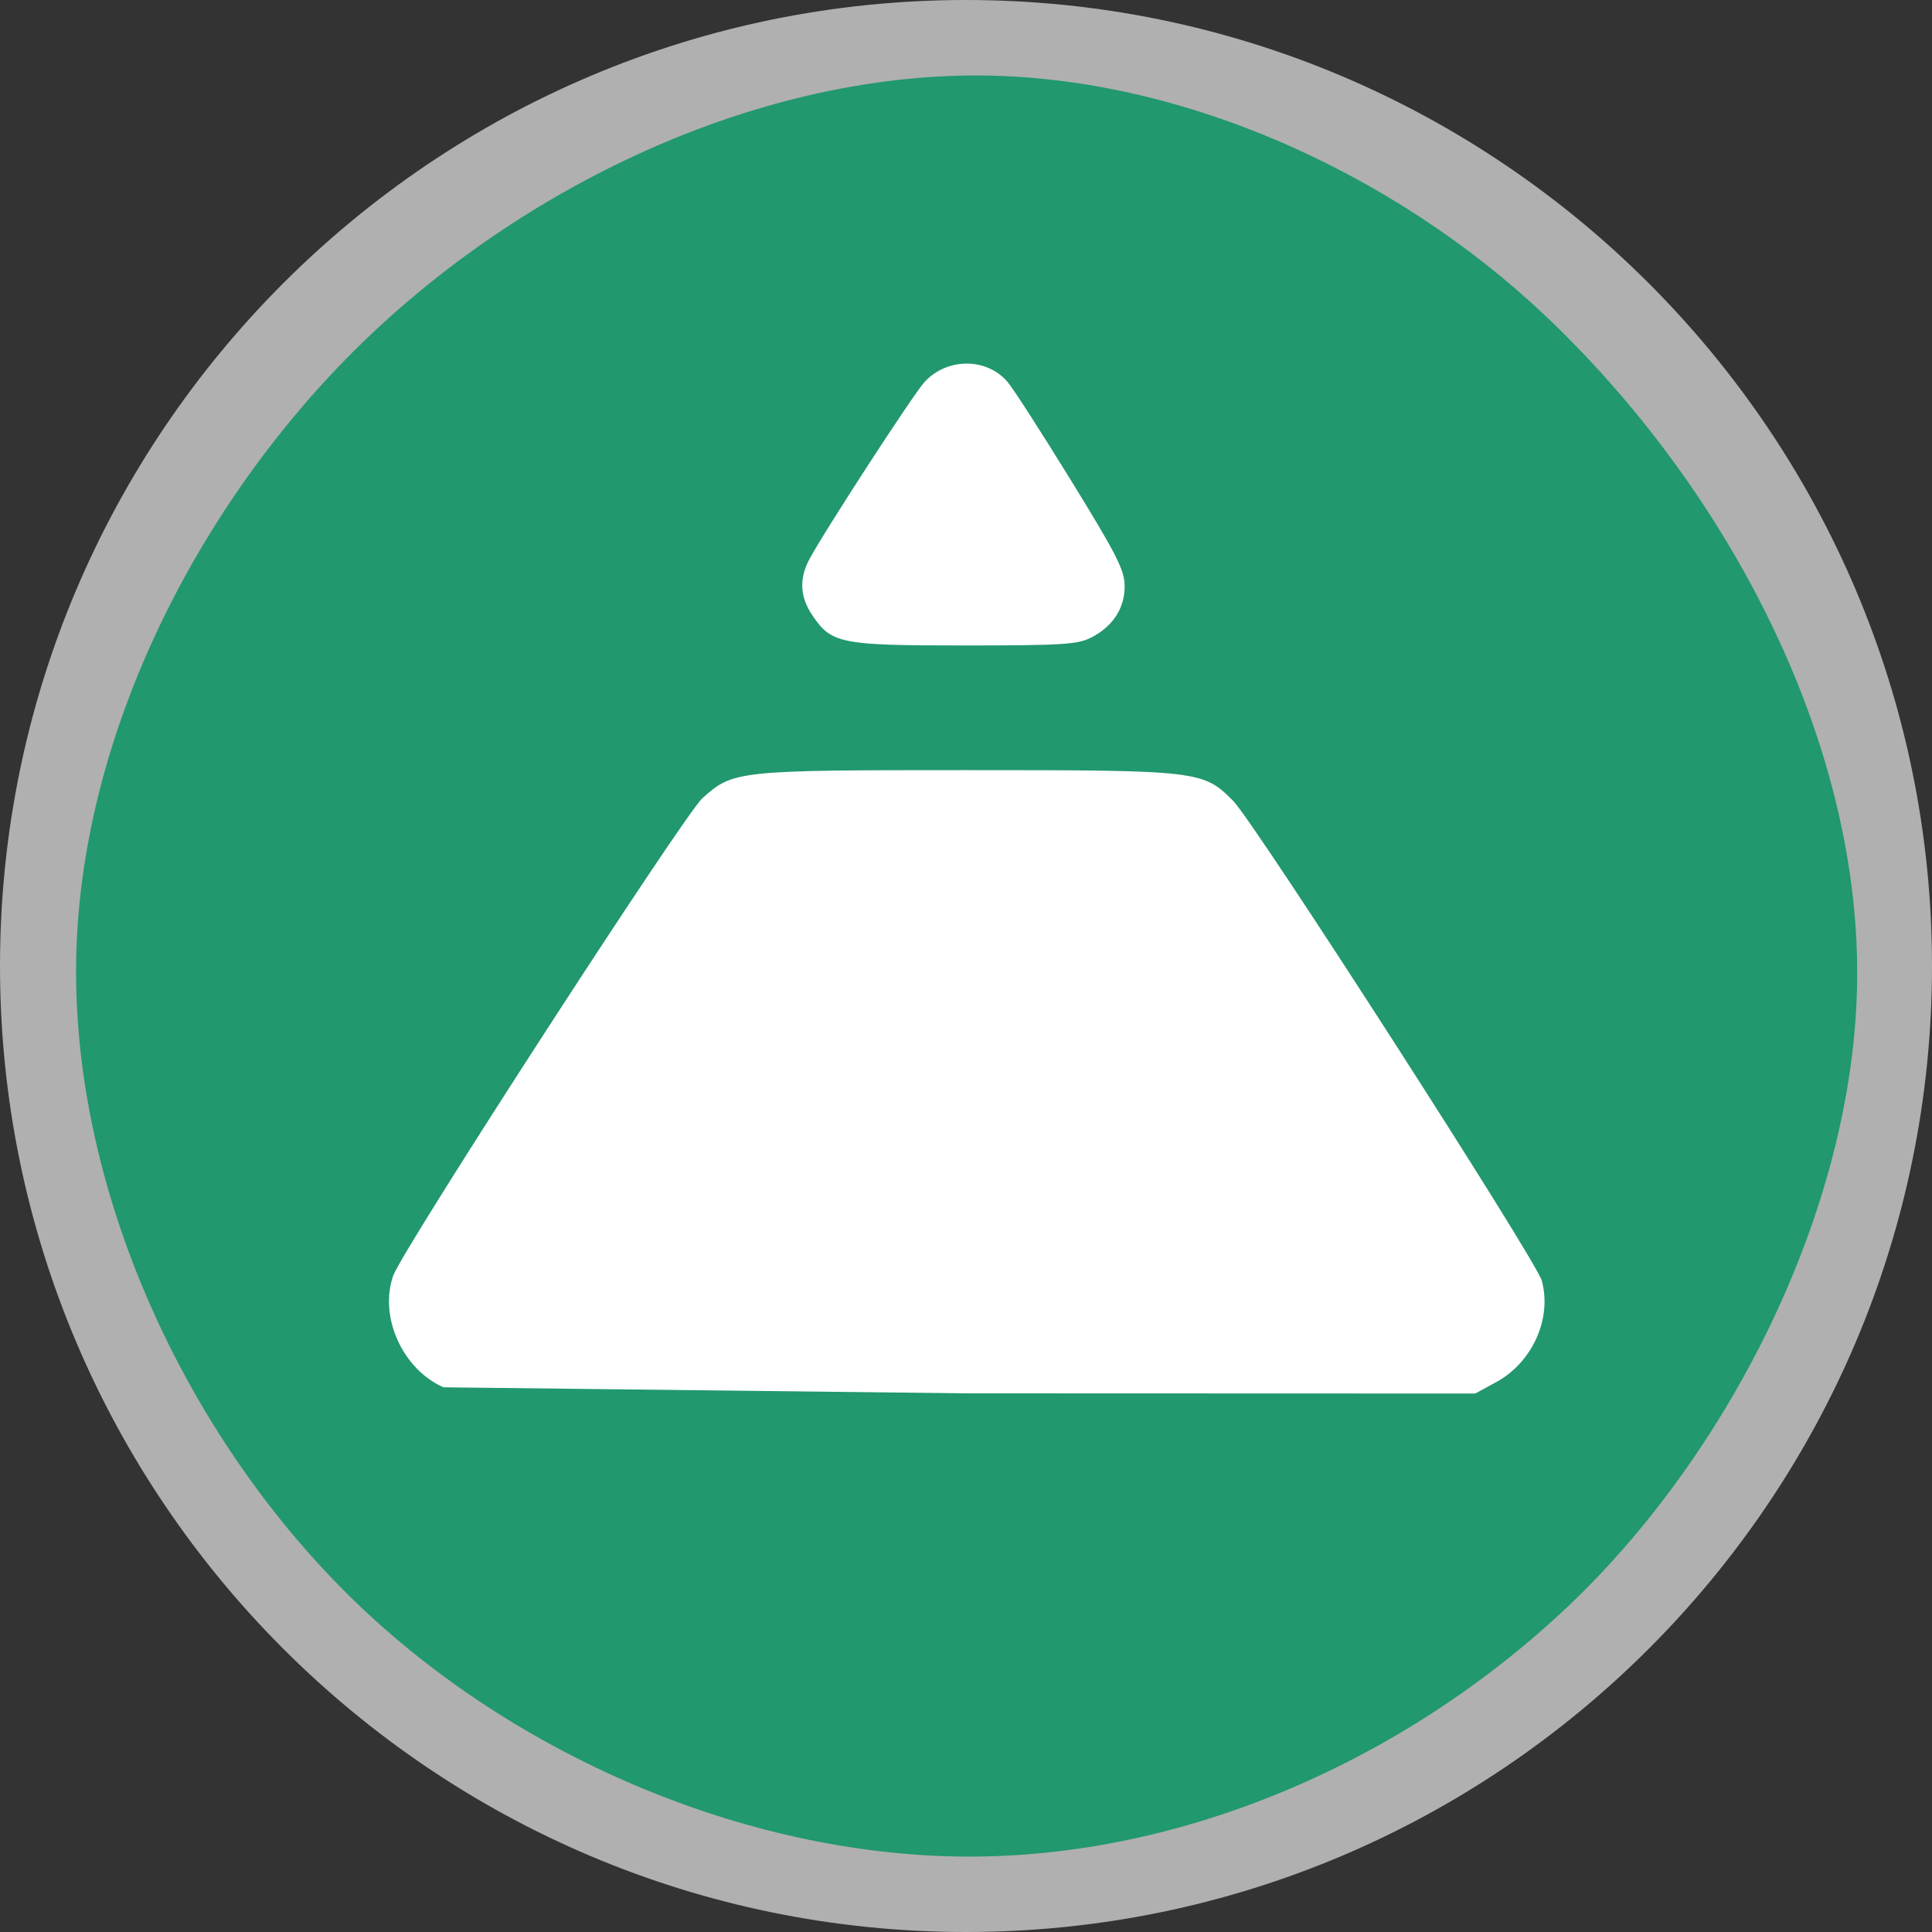 <svg xmlns="http://www.w3.org/2000/svg" width="256" height="256" xmlns:v="https://vecta.io/nano"><rect width="100%" height="100%" fill="#333333" stroke="none"/><path d="M6.557 128c0 66.964 54.479 121.443 121.443 121.443S249.443 194.964 249.443 128 194.964 6.557 128 6.557 6.557 61.036 6.557 128z" fill="#fff" fill-rule="evenodd" stroke="#b0b0b0" stroke-width="13.114" paint-order="normal"/><path d="M46.738 46.664c-21.03 21.03-36.421 51.605-36.655 81.345C9.845 158.209 24.577 189.9 46 211.187c21.083 20.949 52.362 34.705 82.083 34.822 28.694.114 57.889-12.607 79.512-32.99s38.823-53.906 38.488-85.01c-.343-31.818-18.151-64.195-41.237-86.094-20.104-19.07-49.056-32.314-76.763-31.906-29.737.438-60.315 15.625-81.345 36.655zm81.39 1.515c2.032.009 4.032.83 5.404 2.461.767.911 4.564 6.812 8.439 13.111 6.036 9.812 7.046 11.807 7.051 13.918.006 2.946-1.566 5.349-4.463 6.826-1.766.901-3.894 1.031-16.771 1.031-16.498 0-17.63-.228-20.195-4.068-1.569-2.349-1.706-4.722-.414-7.221 1.758-3.399 13.863-22.048 15.35-23.648 1.503-1.618 3.568-2.419 5.6-2.41zm-.045 53.869c30.847 0 31.353.059 35.336 4.096 2.877 2.916 40.12 60.818 40.873 63.545 1.382 5.005-1.237 10.837-6.041 13.451l-2.773 1.51-67.475-.023-69.244-.803c-5.436-2.396-8.573-9.38-6.648-14.809 1.232-3.475 38.511-61.038 40.957-63.242 4.071-3.668 4.597-3.725 35.016-3.725z" fill="#21986d"/></svg>